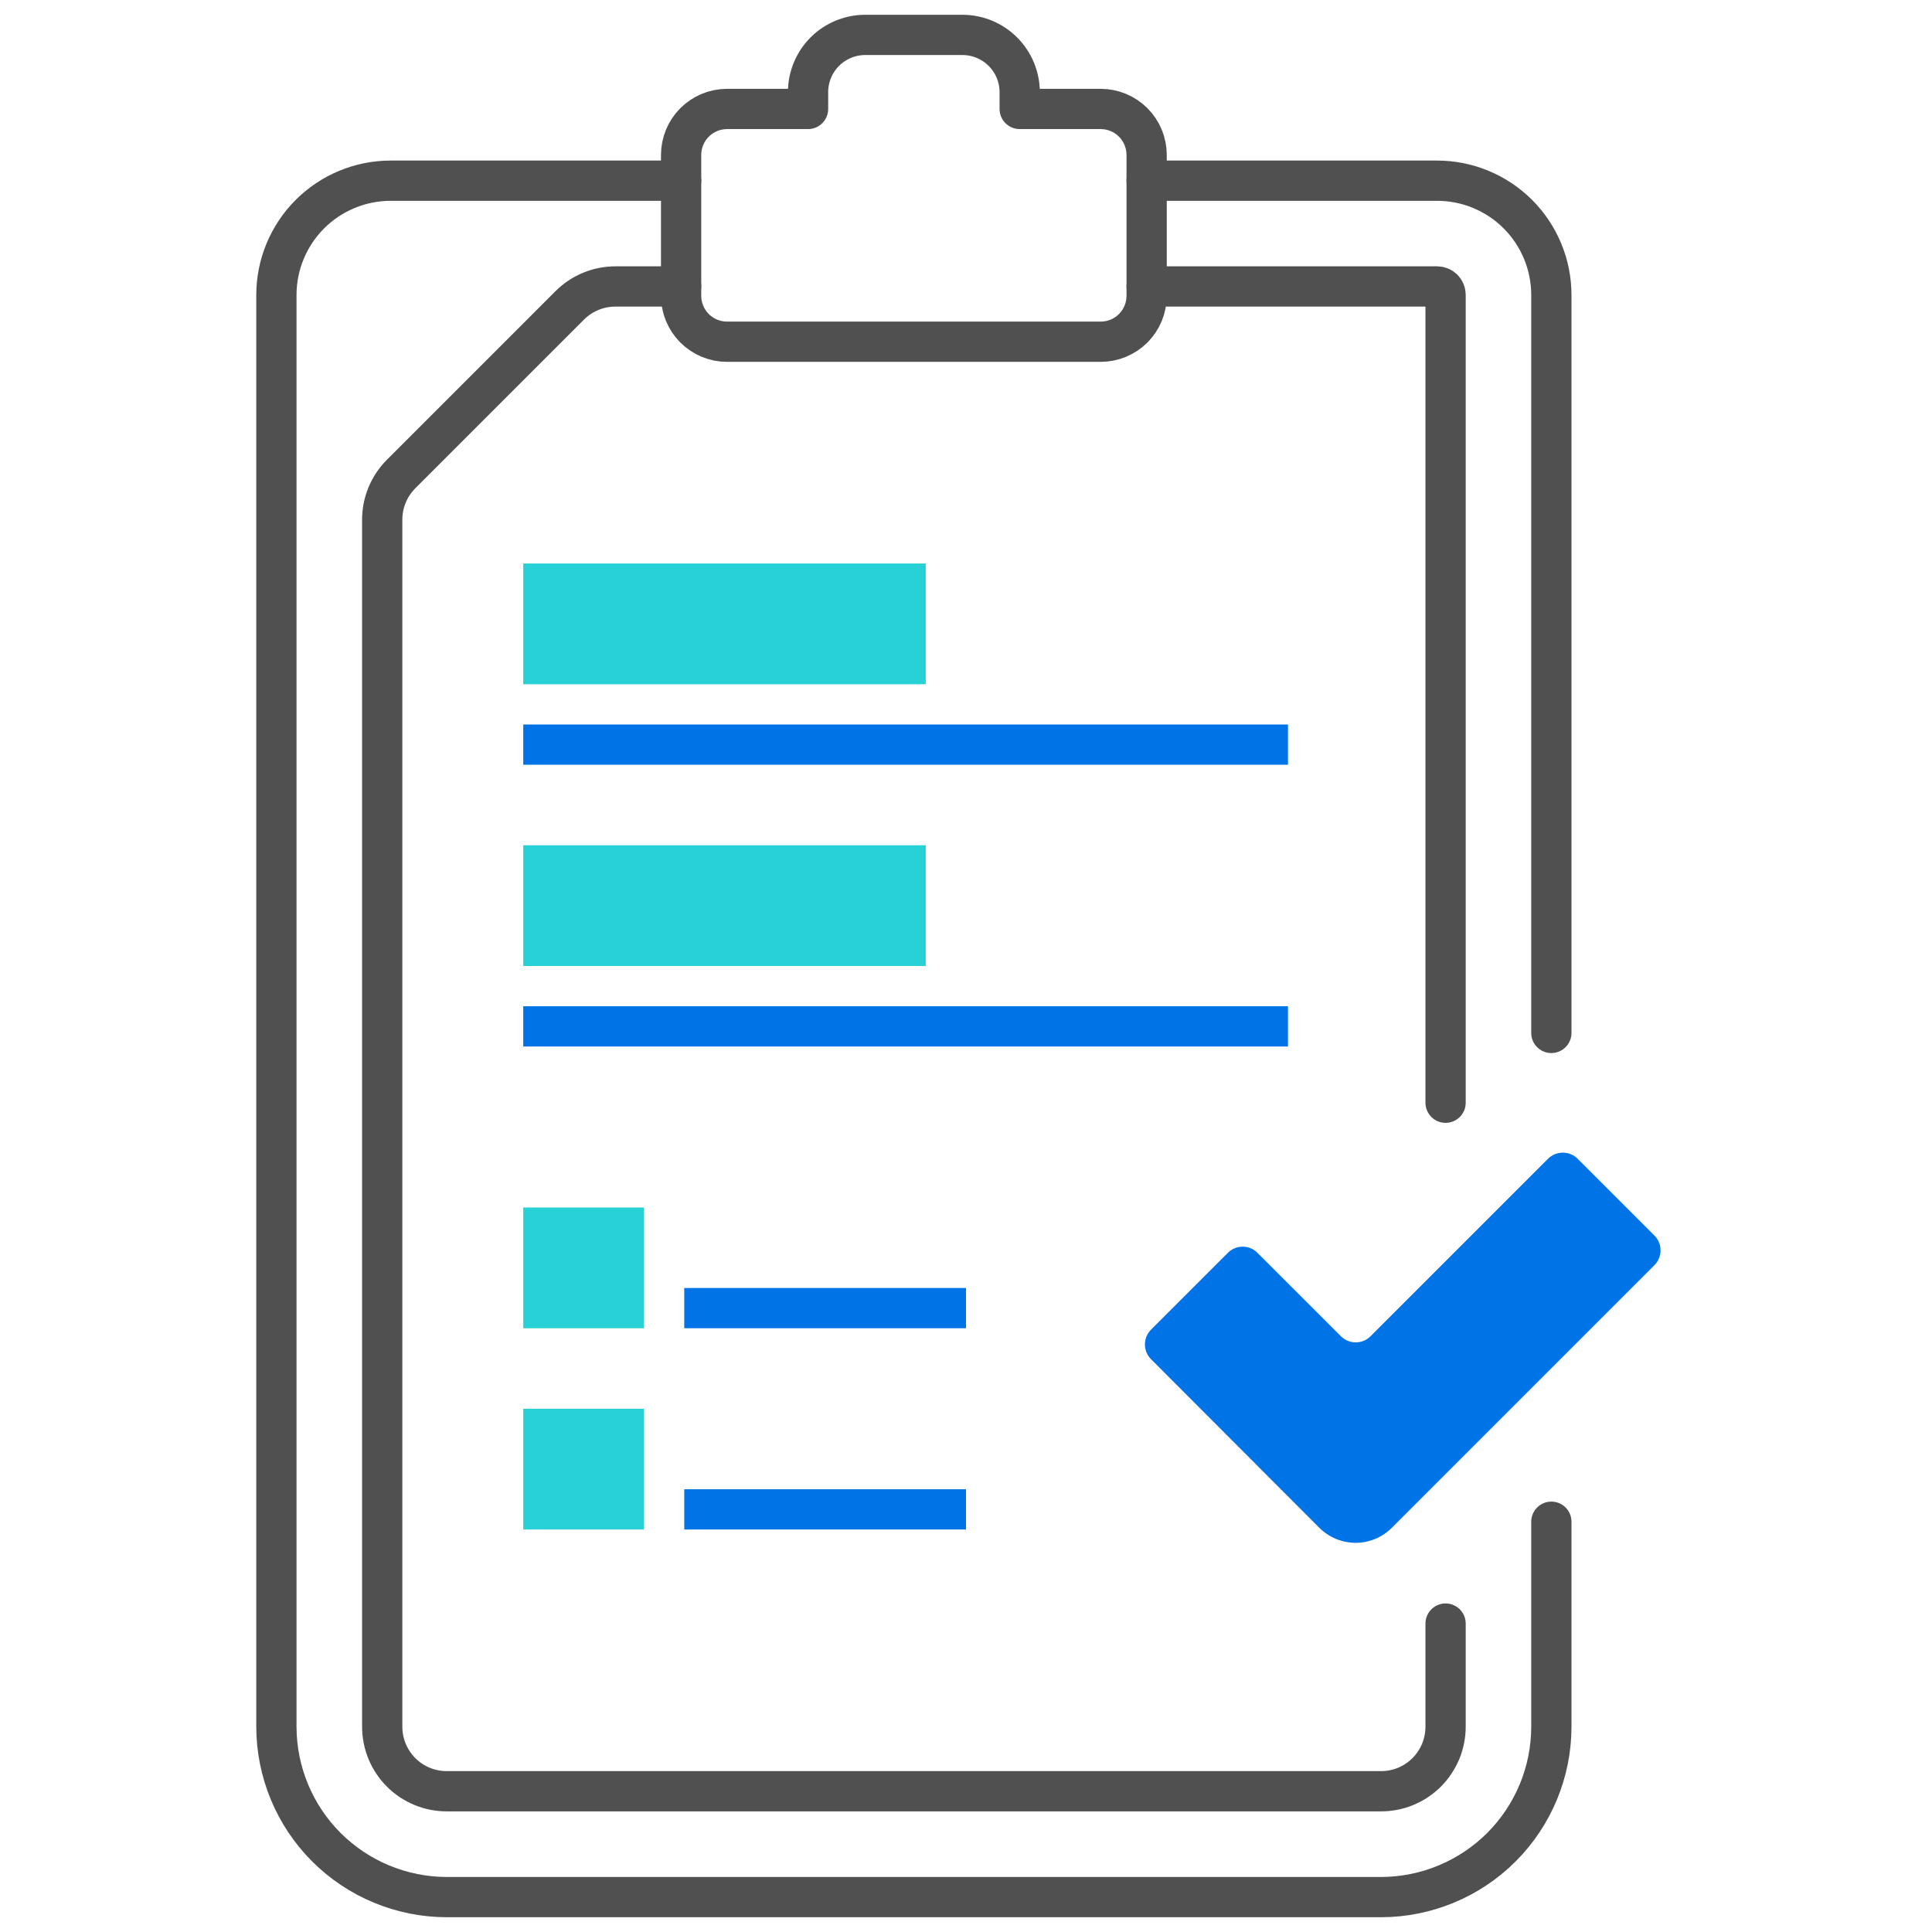 <svg width="48" height="48" viewBox="0 0 48 48" fill="none" xmlns="http://www.w3.org/2000/svg">
<path d="M38.46 28.789L34.05 33.199C33.953 33.297 33.821 33.351 33.683 33.351C33.545 33.351 33.413 33.297 33.315 33.199L31.241 31.126C31.144 31.028 31.012 30.973 30.874 30.973C30.736 30.973 30.604 31.028 30.506 31.126L28.598 33.034C28.5 33.132 28.445 33.264 28.445 33.402C28.445 33.539 28.5 33.672 28.597 33.769L32.778 37.957C32.896 38.075 33.036 38.169 33.191 38.233C33.345 38.297 33.511 38.33 33.678 38.331C33.846 38.331 34.011 38.298 34.166 38.234C34.32 38.17 34.461 38.076 34.579 37.958L41.104 31.433C41.202 31.335 41.256 31.203 41.256 31.065C41.256 30.927 41.202 30.795 41.104 30.697L39.196 28.789C39.098 28.692 38.966 28.637 38.828 28.637C38.69 28.637 38.558 28.692 38.46 28.789V28.789Z" fill="#0073E6"/>
<path d="M38.543 25.663V7.326C38.542 6.574 38.243 5.853 37.712 5.321C37.18 4.789 36.459 4.49 35.707 4.489H28.488" stroke="#505050" stroke-linecap="round" stroke-linejoin="round"/>
<path d="M16.922 4.489H9.704C8.952 4.49 8.231 4.789 7.699 5.321C7.167 5.853 6.868 6.574 6.867 7.326L6.867 12.911V42.902C6.869 44.023 7.315 45.099 8.108 45.892C8.901 46.685 9.977 47.131 11.098 47.133H34.312C35.434 47.131 36.51 46.685 37.303 45.892C38.096 45.099 38.542 44.023 38.543 42.902V37.807" stroke="#505050" stroke-linecap="round" stroke-linejoin="round"/>
<path d="M27.349 2.707H25.334V2.291C25.334 1.913 25.184 1.551 24.917 1.284C24.65 1.017 24.287 0.867 23.91 0.867H21.497C21.12 0.867 20.759 1.017 20.492 1.283C20.226 1.55 20.076 1.911 20.076 2.288L20.076 2.707H18.061C17.759 2.708 17.47 2.828 17.256 3.042C17.043 3.255 16.923 3.545 16.922 3.846V7.351C16.923 7.653 17.043 7.942 17.256 8.156C17.47 8.369 17.759 8.49 18.061 8.49H27.349C27.651 8.49 27.94 8.369 28.154 8.156C28.367 7.942 28.487 7.653 28.488 7.351V3.846C28.487 3.545 28.367 3.255 28.154 3.042C27.94 2.828 27.651 2.708 27.349 2.707Z" stroke="#505050" stroke-linecap="round" stroke-linejoin="round"/>
<path d="M35.915 40.337V42.901C35.915 43.111 35.873 43.319 35.793 43.514C35.712 43.708 35.594 43.885 35.446 44.034C35.297 44.182 35.12 44.301 34.926 44.381C34.731 44.462 34.523 44.503 34.312 44.503H11.098C10.888 44.503 10.68 44.462 10.485 44.381C10.291 44.301 10.114 44.182 9.965 44.034C9.817 43.885 9.699 43.708 9.618 43.514C9.538 43.319 9.496 43.111 9.496 42.901V12.911C9.496 12.486 9.665 12.078 9.965 11.777L14.156 7.586C14.457 7.286 14.865 7.117 15.29 7.117H16.922" stroke="#505050" stroke-linecap="round" stroke-linejoin="round"/>
<path d="M28.488 7.117H35.706C35.734 7.117 35.761 7.123 35.786 7.133C35.811 7.143 35.834 7.159 35.854 7.178C35.873 7.197 35.888 7.22 35.899 7.246C35.909 7.271 35.915 7.298 35.915 7.325V27.397" stroke="#505050" stroke-linecap="round" stroke-linejoin="round"/>
<rect x="13" y="14" width="10" height="3" fill="#27D1D6"/>
<rect x="13" y="30" width="3" height="3" fill="#27D1D6"/>
<rect x="13" y="35" width="3" height="3" fill="#27D1D6"/>
<rect x="13" y="21" width="10" height="3" fill="#27D1D6"/>
<rect x="13" y="18" width="19" height="1" fill="#0073E6"/>
<rect x="13" y="25" width="19" height="1" fill="#0073E6"/>
<rect x="17" y="32" width="7" height="1" fill="#0073E6"/>
<rect x="17" y="37" width="7" height="1" fill="#0073E6"/>
</svg>
